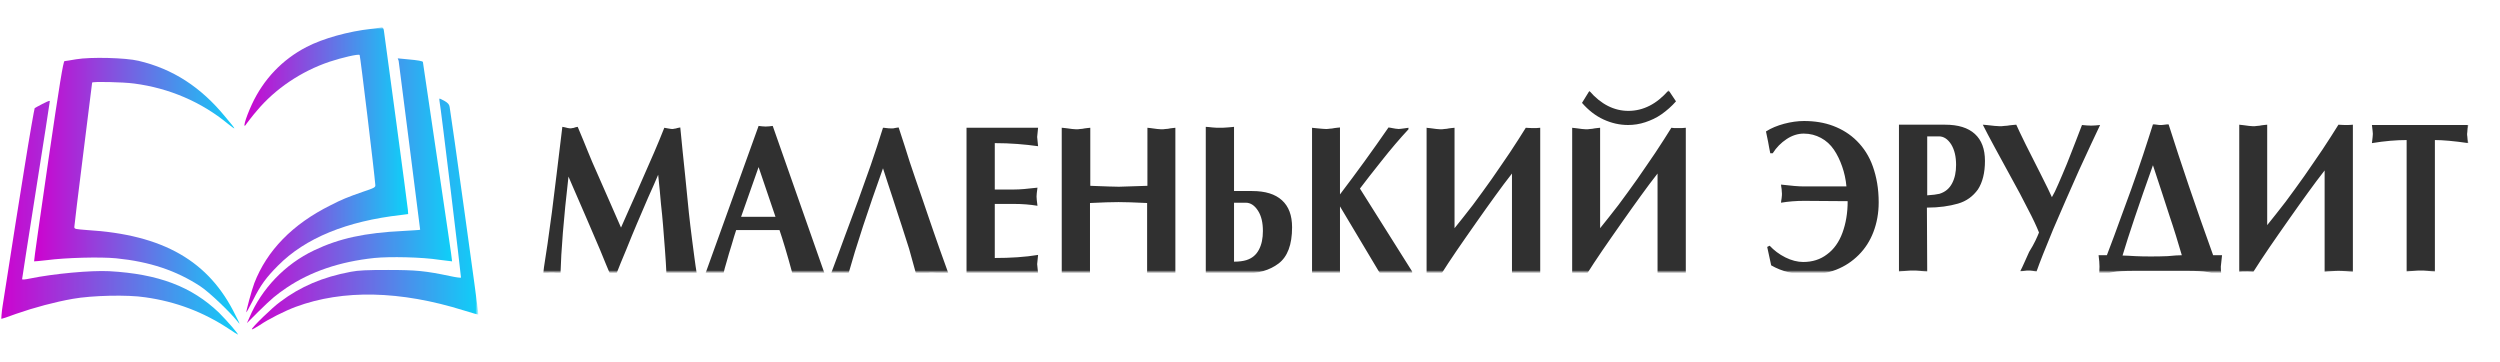 <?xml version="1.0" encoding="utf-8"?>
<!-- Generator: Adobe Illustrator 27.3.1, SVG Export Plug-In . SVG Version: 6.00 Build 0)  -->
<svg version="1.1" id="Слой_1" xmlns="http://www.w3.org/2000/svg" xmlns:xlink="http://www.w3.org/1999/xlink" x="0px" y="0px"
	 viewBox="0 0 814 118" style="enable-background:new 0 0 814 118;" xml:space="preserve">
<style type="text/css">
	.st0{fill:#FFFFFF;filter:url(#Adobe_OpacityMaskFilter);}
	.st1{mask:url(#mask0_140_19_00000133517704811324920510000014819831659339014560_);}
	.st2{fill:url(#SVGID_1_);}
	.st3{fill:url(#SVGID_00000167360370775137427980000016422463496998179983_);}
	.st4{fill:url(#SVGID_00000093884912794220732500000017183534566967558315_);}
	.st5{fill:url(#SVGID_00000170996764069004716510000002923844646776397482_);}
	.st6{fill:url(#SVGID_00000039124570874230680750000012658688196772325050_);}
	.st7{fill:#FFFFFF;filter:url(#Adobe_OpacityMaskFilter_00000132055505617227605790000011422059992350298020_);}
	.st8{mask:url(#mask1_140_19_00000132793463549323377530000016574236324003464329_);}
	.st9{fill:#303030;}
</style>
<defs>
	<filter id="Adobe_OpacityMaskFilter" filterUnits="userSpaceOnUse" x="0.3" y="9" width="155.4" height="100">
		<feColorMatrix  type="matrix" values="1 0 0 0 0  0 1 0 0 0  0 0 1 0 0  0 0 0 1 0"/>
	</filter>
</defs>
<mask maskUnits="userSpaceOnUse" x="0.3" y="9" width="155.4" height="100" id="mask0_140_19_00000133517704811324920510000014819831659339014560_">
	<path class="st0" d="M155.7,9H0.3v100h155.4V9z"/>
</mask>
<g class="st1">
	
		<linearGradient id="SVGID_1_" gradientUnits="userSpaceOnUse" x1="79.34" y1="64.665" x2="132.382" y2="64.665" gradientTransform="matrix(1 0 0 -1 0 120)">
		<stop  offset="0" style="stop-color:#CE02CF"/>
		<stop  offset="1" style="stop-color:#0ED0F8"/>
	</linearGradient>
	<path class="st2" d="M120.9,9.4c-7.4,0.8-15.7,3.1-21.1,5.9C91.9,19.4,85.8,25.8,82,34c-2.3,5-3.2,8.7-1.6,6.1
		c0.4-0.5,1.8-2.4,3.2-4c6-7.2,14.5-12.9,23.7-16c3.9-1.3,9.4-2.6,9.8-2.2c0.2,0.2,4.8,38.3,5.1,42.3c0.1,0.8-0.3,1-3.9,2.2
		c-5.2,1.8-7.1,2.6-10.6,4.4C95.2,73,86.9,81.6,82.8,92.2c-0.9,2.4-2.7,9.2-2.6,9.5c0.1,0,1-1.7,2.2-4c2.4-4.8,4.3-7.4,8.1-11.2
		c8.9-9,22.4-14.5,40.1-16.5l2.3-0.3l-0.1-1.4c-0.1-1.5-7.5-56.2-7.8-58.3c-0.1-0.8-0.4-1.2-0.8-1.1C123.9,9,122.4,9.2,120.9,9.4z"
		/>
	
		<linearGradient id="SVGID_00000036238122682343785380000011024978722232981919_" gradientUnits="userSpaceOnUse" x1="11.236" y1="57.922" x2="77.653" y2="57.922" gradientTransform="matrix(1 0 0 -1 0 120)">
		<stop  offset="0" style="stop-color:#CE02CF"/>
		<stop  offset="1" style="stop-color:#0ED0F8"/>
	</linearGradient>
	<path style="fill:url(#SVGID_00000036238122682343785380000011024978722232981919_);" d="M24.8,19.3c-1.8,0.3-3.5,0.6-3.8,0.6
		c-0.4,0.1-1.6,7.3-5.3,32.6C13.1,70.4,11,85,11.1,85.1c0,0,1.9-0.1,4.2-0.4c6.1-0.8,17.3-1.1,22.5-0.6c11,1.1,19.6,4,27.4,9.1
		c2.8,1.8,9.6,8.3,12,11.3c1.1,1.4,1.1,1.3-0.5-1.8C68.1,85,53.2,76.4,28.3,74.9c-3.7-0.3-4.1-0.3-4.1-1c0-0.4,1.3-11.1,2.9-23.8
		C28.7,37.5,30,27,30,26.9c0-0.4,10-0.2,13.7,0.3c11.4,1.5,21.9,6,30.5,13.1c1.1,0.9,2.1,1.6,2.1,1.5c0.1-0.1-1.2-1.7-2.9-3.7
		c-8-9.8-17.2-15.7-28.3-18.3C41,18.8,29.5,18.5,24.8,19.3L24.8,19.3z"/>
	
		<linearGradient id="SVGID_00000132047335920202710470000003213952268705078679_" gradientUnits="userSpaceOnUse" x1="79.812" y1="57.913" x2="147.279" y2="57.913" gradientTransform="matrix(1 0 0 -1 0 120)">
		<stop  offset="0" style="stop-color:#CE02CF"/>
		<stop  offset="1" style="stop-color:#0ED0F8"/>
	</linearGradient>
	<path style="fill:url(#SVGID_00000132047335920202710470000003213952268705078679_);" d="M129.8,19.8c0.1,0.8,7,54.7,7,55
		c0,0.1-2.5,0.2-5.5,0.4c-12.5,0.6-20.8,2.4-29,6.3c-9.5,4.5-17.1,12.5-21.1,21.9l-0.8,1.8l3.7-3.7c4.7-4.6,5.6-5.3,9.2-7.8
		c7.9-5.3,17.3-8.5,28.6-9.7c5-0.5,15.5-0.3,21.2,0.6c2.2,0.3,4.1,0.5,4.1,0.5c0.1-0.1-2.1-14.7-4.7-32.4
		c-2.6-17.8-4.8-32.4-4.8-32.5c0-0.3-1.6-0.6-5.1-0.9l-3.1-0.3L129.8,19.8L129.8,19.8z"/>
	
		<linearGradient id="SVGID_00000054984117594824202390000008858941264430465668_" gradientUnits="userSpaceOnUse" x1="81.408" y1="50.348" x2="155.784" y2="50.348" gradientTransform="matrix(1 0 0 -1 0 120)">
		<stop  offset="0" style="stop-color:#CE02CF"/>
		<stop  offset="1" style="stop-color:#0ED0F8"/>
	</linearGradient>
	<path style="fill:url(#SVGID_00000054984117594824202390000008858941264430465668_);" d="M143.1,32.9c0.4,1.7,7.1,57.4,7,57.5
		c-0.1,0.1-1.7-0.1-3.5-0.5c-8.1-1.7-11.1-2-20.2-2c-6.9,0-9.6,0.1-12.2,0.6c-9.1,1.7-16.4,4.8-23,9.8c-2.5,1.8-9.2,8.3-9.2,8.9
		c0,0.2,1.1-0.4,2.5-1.3c2.9-2,8.3-4.7,11.8-6c15.4-5.7,34-5.3,54.8,1.2c2.5,0.8,4.7,1.4,4.7,1.3c0.1-0.1-8.9-65-9.4-67.6
		c-0.1-0.8-0.6-1.3-1.6-1.9c-0.8-0.4-1.5-0.8-1.6-0.8C143,32.1,143,32.4,143.1,32.9z"/>
	
		<linearGradient id="SVGID_00000074414378555355476280000005131489390697638540_" gradientUnits="userSpaceOnUse" x1="0.174" y1="49.073" x2="78.112" y2="49.073" gradientTransform="matrix(1 0 0 -1 0 120)">
		<stop  offset="0" style="stop-color:#CE02CF"/>
		<stop  offset="1" style="stop-color:#0ED0F8"/>
	</linearGradient>
	<path style="fill:url(#SVGID_00000074414378555355476280000005131489390697638540_);" d="M13.7,33.9c-1.2,0.6-2.2,1.2-2.4,1.3
		c-0.1,0.1-1.7,9.1-3.4,19.8C6.2,65.7,3.7,81.1,2.5,89.1c-1.3,8-2.3,14.7-2.2,14.7c0.1,0.1,2.3-0.6,4.9-1.6c6-2.1,12.8-3.9,18.5-4.9
		c6.1-1.1,17.9-1.4,23.6-0.5c10,1.4,18.9,4.8,27.1,10.2c1.7,1.1,3,2,3.1,2c0.4,0-3.7-4.7-6.2-7.2c-8.9-8.5-19.7-12.6-35.7-13.5
		c-6.1-0.3-18.1,0.8-25.9,2.4c-1.4,0.3-2.5,0.4-2.5,0.2c0-0.1,2-13.1,4.5-28.9c2.5-15.7,4.5-28.7,4.5-28.9
		C16.3,32.7,16,32.7,13.7,33.9z"/>
</g>
<defs>
	
		<filter id="Adobe_OpacityMaskFilter_00000088118329129464076970000000775241769973599414_" filterUnits="userSpaceOnUse" x="176.7" y="29.5" width="627" height="61">
		<feColorMatrix  type="matrix" values="1 0 0 0 0  0 1 0 0 0  0 0 1 0 0  0 0 0 1 0"/>
	</filter>
</defs>
<mask maskUnits="userSpaceOnUse" x="176.7" y="29.5" width="627" height="61" id="mask1_140_19_00000132793463549323377530000016574236324003464329_">
	<path style="fill:#FFFFFF;filter:url(#Adobe_OpacityMaskFilter_00000088118329129464076970000000775241769973599414_);" d="
		M813.7,29.5h-646v59h646V29.5z"/>
</mask>
<g class="st8">
	<path class="st9" d="M792.8,88.4c-0.5,0-1.3-0.1-2.3-0.2c-1-0.1-1.8-0.1-2.3-0.1c-0.5,0-1.3,0-2.3,0.1c-1,0.1-1.8,0.1-2.3,0.2V45.6
		c-3.3,0-7.1,0.3-11.3,1c0.2-1.6,0.3-2.6,0.3-3c0-0.3-0.1-1.3-0.3-2.9h31.4c-0.1,0.4-0.1,0.8-0.2,1.1c0,0.3-0.1,0.6-0.1,1
		c0,0.3-0.1,0.6-0.1,0.8c0,0.2,0,0.5,0.1,0.9c0,0.4,0.1,0.7,0.1,1c0.1,0.3,0.1,0.7,0.2,1.1c-4.8-0.7-8.4-1-10.9-1V88.4z M729,40.6
		c0.7,0.1,1.3,0.1,1.8,0.2c0.5,0.1,1,0.1,1.5,0.2c0.5,0,0.9,0.1,1.3,0.1c0.3,0,0.8,0,1.3-0.1c0.5,0,1-0.1,1.5-0.2
		c0.5-0.1,1.1-0.1,1.8-0.2v32.7c1.9-2.3,3.8-4.8,6-7.6c2.1-2.8,4.1-5.6,6.1-8.4c1.9-2.8,3.9-5.6,5.9-8.6c2-3,3.7-5.7,5.2-8.1
		c0.4,0,1.1,0.1,2,0.1c1.2,0,2.1,0,2.7-0.1v47.9c-0.5,0-1.2-0.1-2.3-0.2c-1-0.1-1.8-0.1-2.4-0.1c-0.5,0-1.2,0-2.2,0.1
		c-1,0.1-1.8,0.1-2.3,0.2v-33c-1.8,2.3-3.6,4.7-5.4,7.2c-1.8,2.5-3.9,5.4-6.2,8.7c-2.3,3.3-4.5,6.4-6.4,9.2
		c-1.9,2.8-3.7,5.5-5.2,7.9c-0.4,0-1.1-0.1-1.9-0.1c-1.2,0-2.1,0-2.7,0.1V40.6z M710.4,83.1c-1.2-4.1-2.5-8.4-4-12.8
		c-1.5-4.5-3.2-10-5.4-16.5c-4.6,12.9-7.9,22.7-9.9,29.4c0.9,0,2.3,0.1,4.2,0.2c1.8,0.1,3.5,0.1,5,0.1c1.6,0,3.4,0,5.5-0.1
		C707.8,83.2,709.4,83.1,710.4,83.1z M686,83.1c1.8-4.7,3.2-8.5,4.2-11.3c1-2.8,2.3-6.2,3.7-10.1c1.4-3.9,2.7-7.7,3.9-11.3
		c1.2-3.7,2.3-7,3.2-9.9c0.4,0,0.8,0,1.3,0.1c0.5,0.1,0.9,0.1,1.2,0.1c0.3,0,0.7,0,1.3-0.1c0.5-0.1,1-0.1,1.3-0.1
		c4,12.6,8.8,26.8,14.5,42.6h2.9c-0.2,2.2-0.4,3.4-0.4,3.7c0,1.2,0.1,2.4,0.4,3.8h-0.9c-0.7-1-2-1.7-3.7-2c-1.7-0.3-3.8-0.4-6.3-0.4
		h-18c-2.7,0-5,0.1-6.7,0.4c-1.7,0.3-3,1-3.7,2h-0.9c0.2-1,0.3-2.3,0.3-3.8c0-1-0.1-2.2-0.3-3.7L686,83.1L686,83.1z M663.9,75.7
		c-0.8-2-2-4.6-3.7-7.8c-1.6-3.2-3.3-6.4-5.2-9.8c-1.8-3.3-3.6-6.6-5.4-9.9c-1.8-3.3-3.1-5.8-4-7.6c0.8,0.1,1.5,0.1,2.1,0.2
		c0.6,0.1,1.2,0.1,1.8,0.2c0.6,0,1.2,0.1,1.6,0.1c0.4,0,0.9,0,1.5-0.1c0.6,0,1.2-0.1,1.8-0.2c0.6-0.1,1.3-0.1,2.1-0.2
		c0.5,1.1,1.5,3.3,3.1,6.5c1.6,3.2,3.3,6.5,5,9.9c1.7,3.4,2.9,5.8,3.5,7.2c0.6-1,1.3-2.4,2.1-4.3c0.8-1.9,1.8-4.1,2.8-6.6
		c1-2.6,2-5,2.9-7.4c0.9-2.4,1.6-4.1,2-5.2c1,0.1,2,0.2,3,0.2c0.9,0,1.9-0.1,2.9-0.2c-1.6,3.3-3.9,8.3-6.9,14.8
		c-2.9,6.5-5.7,12.9-8.4,19.2c-2.6,6.3-4.4,10.8-5.4,13.7c-0.2,0-0.6-0.1-1.2-0.2c-0.6-0.1-1.1-0.1-1.4-0.1c-0.3,0-0.8,0-1.4,0.1
		c-0.6,0.1-1,0.1-1.3,0.1c0.8-1.5,1.7-3.7,2.9-6.3C662.4,79.3,663.3,77.2,663.9,75.7L663.9,75.7z M627.5,63.6c1.8-0.1,3.1-0.3,4-0.5
		c1.9-0.6,3.2-1.7,4.1-3.4c0.9-1.7,1.3-3.7,1.3-6c0-2.7-0.5-4.9-1.6-6.7c-1.1-1.7-2.4-2.6-4-2.6h-3.8V63.6z M627.5,88.4
		c-0.5,0-1.3-0.1-2.3-0.2c-1-0.1-1.8-0.1-2.3-0.1c-0.5,0-1.3,0-2.3,0.1c-1,0.1-1.8,0.1-2.3,0.2V40.6h15c4.3,0,7.5,1,9.7,3
		c2.2,2,3.3,4.9,3.3,8.8c0,3.9-0.8,7-2.3,9.3c-1.6,2.2-3.7,3.8-6.5,4.6c-2.8,0.8-6.1,1.3-10.1,1.3L627.5,88.4L627.5,88.4z
		 M587.4,65.4c-2.6,0-5.1,0.2-7.5,0.6c0-0.3,0.1-0.8,0.2-1.5c0.1-0.7,0.1-1.2,0.1-1.5c0-0.3-0.1-0.8-0.1-1.4
		c-0.1-0.7-0.2-1.2-0.2-1.5c3.3,0.4,5.8,0.6,7.5,0.6h13.8c-0.2-2.3-0.7-4.5-1.4-6.5c-0.7-2-1.6-3.9-2.7-5.5
		c-1.1-1.6-2.5-2.9-4.2-3.8c-1.7-0.9-3.5-1.4-5.6-1.4c-1.9,0-3.8,0.6-5.6,1.8c-1.8,1.2-3.3,2.7-4.5,4.6h-0.8
		c-0.2-1.1-0.5-2.4-0.7-3.7c-0.3-1.4-0.5-2.5-0.7-3.4c1.7-1.1,3.7-1.9,5.9-2.5c2.3-0.6,4.4-0.9,6.5-0.9c3.4,0,6.6,0.5,9.5,1.6
		c2.9,1.1,5.5,2.7,7.7,4.9c2.2,2.2,4,4.9,5.2,8.3c1.2,3.4,1.9,7.2,1.9,11.7c0,3.5-0.6,6.7-1.7,9.6c-1.1,2.9-2.7,5.4-4.8,7.5
		c-2.1,2.1-4.5,3.7-7.3,4.8c-2.8,1.1-5.8,1.6-9.1,1.6c-4.6,0-8.6-1-12.1-3l-1.3-6l0.8-0.4c1.4,1.5,3.1,2.8,5.1,3.8
		c2,1,4,1.5,5.8,1.5c3,0,5.6-0.8,7.8-2.5c2.2-1.6,3.9-4,5-7c1.1-3,1.7-6.4,1.7-10.3L587.4,65.4z M517.5,29.6
		c3.8,4.4,8.1,6.5,12.7,6.5c4.8,0,9.2-2.2,13.1-6.7l2.4,3.6c-1.4,1.6-3,3-4.7,4.2c-1.7,1.2-3.5,2-5.3,2.6s-3.7,0.9-5.6,0.9
		c-2.7,0-5.4-0.6-8-1.8c-2.6-1.2-4.9-3-7-5.4L517.5,29.6L517.5,29.6z M511.8,41.6c0.7,0.1,1.3,0.1,1.8,0.2c0.5,0.1,1,0.1,1.5,0.2
		c0.5,0,0.9,0.1,1.3,0.1s0.8,0,1.3-0.1c0.5,0,1-0.1,1.5-0.2c0.5-0.1,1.1-0.1,1.8-0.2v32.7c1.9-2.3,3.8-4.8,6-7.6
		c2.1-2.8,4.1-5.6,6.1-8.4c1.9-2.8,3.9-5.6,5.9-8.6c2-3,3.7-5.7,5.2-8.1c0.4,0.1,1.1,0.1,2,0.1c1.2,0,2.1,0,2.7-0.1v47.9
		c-0.5,0-1.2-0.1-2.3-0.2c-1-0.1-1.8-0.1-2.4-0.1c-0.5,0-1.2,0-2.2,0.1c-1,0.1-1.8,0.1-2.3,0.2v-33c-1.8,2.3-3.6,4.7-5.4,7.2
		c-1.8,2.5-3.9,5.4-6.2,8.7c-2.3,3.3-4.5,6.4-6.4,9.2c-1.9,2.8-3.7,5.5-5.2,7.9c-0.4,0-1.1-0.1-1.9-0.1c-1.2,0-2.1,0-2.7,0.1V41.6z
		 M464.4,41.6c0.7,0.1,1.3,0.1,1.8,0.2c0.5,0.1,1,0.1,1.5,0.2c0.5,0,0.9,0.1,1.3,0.1c0.3,0,0.8,0,1.3-0.1c0.5,0,1-0.1,1.5-0.2
		c0.5-0.1,1.1-0.1,1.8-0.2v32.7c1.9-2.3,3.8-4.8,6-7.6c2.1-2.8,4.1-5.6,6.1-8.4c1.9-2.8,3.9-5.6,5.9-8.6c2-3,3.7-5.7,5.2-8.1
		c0.4,0,1.1,0.1,2,0.1c1.2,0,2.1,0,2.7-0.1v47.9c-0.5,0-1.2-0.1-2.3-0.2c-1-0.1-1.8-0.1-2.4-0.1c-0.5,0-1.2,0-2.2,0.1
		c-1,0.1-1.8,0.1-2.3,0.2v-33c-1.8,2.3-3.6,4.7-5.4,7.2c-1.8,2.5-3.9,5.4-6.2,8.7c-2.3,3.3-4.5,6.4-6.4,9.2
		c-1.9,2.8-3.7,5.5-5.2,7.9c-0.4,0-1.1-0.1-1.9-0.1c-1.2,0-2.1,0-2.7,0.1V41.6z M427.1,41.6c0.2,0,0.8,0.1,2,0.2
		c1.1,0.1,2,0.2,2.6,0.2c0.3,0,0.8,0,1.3-0.1c0.5,0,1-0.1,1.5-0.2c0.5-0.1,1.1-0.1,1.8-0.2v21.8c5.4-7.1,10.7-14.4,15.8-21.8
		c0.5,0.1,0.9,0.1,1.2,0.2c0.4,0.1,0.7,0.1,1.1,0.2c0.4,0,0.7,0.1,1,0.1c0.4,0,1-0.1,1.8-0.2c0.8-0.1,1.3-0.2,1.4-0.2v0.5
		c-2.8,3-5.7,6.4-8.7,10.2c-3,3.8-5.4,6.8-7.1,9.1l17,27v0.9c-0.5,0-1.4-0.1-2.6-0.2c-1.2-0.1-2.1-0.1-2.5-0.1c-0.5,0-1.4,0-2.6,0.1
		c-1.2,0.1-2.1,0.1-2.6,0.2l-13.2-22.1v22.1c-0.5,0-1.3-0.1-2.3-0.2c-1-0.1-1.8-0.1-2.3-0.1c-0.5,0-1.2,0-2.2,0.1
		c-1,0.1-1.8,0.1-2.3,0.2V41.6z M401.8,85.2c1.7,0,3-0.2,4-0.5c1.9-0.6,3.2-1.7,4.1-3.4c0.9-1.7,1.3-3.7,1.3-6.1
		c0-2.7-0.5-4.9-1.6-6.6c-1.1-1.7-2.4-2.6-4-2.6h-3.8V85.2z M401.8,62.2h5.9c4.3,0,7.5,1,9.7,3c2.2,2,3.3,4.9,3.3,8.8
		c0,5.7-1.5,9.6-4.4,11.8c-2.9,2.2-6.7,3.3-11.4,3.3h-12.3V41.3c0.5,0,1.2,0.1,2.2,0.2c0.9,0.1,1.7,0.1,2.4,0.1c0.6,0,1.4,0,2.4-0.1
		c0.9-0.1,1.7-0.1,2.2-0.2L401.8,62.2z M345.8,41.6c0.7,0.1,1.3,0.1,1.8,0.2c0.5,0.1,1,0.1,1.5,0.2c0.5,0,0.9,0.1,1.3,0.1
		s0.8,0,1.3-0.1c0.5,0,1-0.1,1.5-0.2c0.5-0.1,1.1-0.1,1.8-0.2v18.9c5.1,0.2,8.2,0.3,9.3,0.3c0.9,0,4-0.1,9.3-0.3V41.6
		c0.7,0.1,1.3,0.1,1.7,0.2c0.5,0.1,1,0.1,1.5,0.2c0.5,0,0.9,0.1,1.3,0.1c0.4,0,0.8,0,1.4-0.1c0.5,0,1.1-0.1,1.5-0.2
		c0.5-0.1,1.1-0.1,1.7-0.2v47.7c-0.5,0-1.2-0.1-2.3-0.2c-1-0.1-1.8-0.1-2.4-0.1c-0.5,0-1.2,0-2.2,0.1c-1,0.1-1.8,0.1-2.3,0.2V66.1
		c-4.2-0.2-7.3-0.3-9.3-0.3c-2.2,0-5.3,0.1-9.3,0.3v23.3c-0.5,0-1.3-0.1-2.3-0.2c-1-0.1-1.8-0.1-2.3-0.1c-0.5,0-1.3,0-2.3,0.1
		c-1,0.1-1.8,0.1-2.3,0.2V41.6z M338,41.6c-0.2,1.7-0.3,2.7-0.3,3c0,0.3,0.1,1.3,0.3,3c-4.3-0.6-9-1-14.1-1v15.1h6.4
		c1.7,0,4.2-0.2,7.5-0.6c-0.2,1.4-0.3,2.4-0.3,2.9c0,0.5,0.1,1.5,0.3,3c-2.4-0.4-4.9-0.6-7.5-0.6h-6.4v17.6c5.1,0,9.9-0.3,14.1-1
		c-0.2,1.7-0.3,2.7-0.3,3c0,0.3,0.1,1.3,0.3,3h-23.3V41.6H338z M290,41.8c0.2,0,0.4,0,0.6,0c0.2,0,0.5,0,0.7-0.1
		c0.2,0,0.4-0.1,0.6-0.1c0.2,0,0.4-0.1,0.7-0.1c1.4,4.2,2.6,8,3.6,11.2c1.1,3.2,2.4,7.2,4.1,12c1.6,4.8,2.9,8.4,3.8,11.1
		c0.9,2.6,2.5,7.2,4.8,13.5c-0.8-0.1-1.4-0.1-2-0.2c-0.6-0.1-1.2-0.1-1.8-0.2c-0.6,0-1.1-0.1-1.5-0.1c-0.4,0-0.9,0-1.5,0.1
		c-0.6,0-1.2,0.1-1.8,0.2c-0.6,0.1-1.2,0.1-2,0.2c-0.7-2.6-1.5-5.4-2.3-8.3c-0.9-2.9-1.7-5.4-2.4-7.5c-0.7-2.2-1.7-5.1-2.9-8.9
		c-1.3-3.8-2.3-7.1-3.2-9.8c-4.9,13.7-8.7,25.2-11.3,34.5c-1-0.1-1.9-0.2-2.9-0.2c-0.9,0-1.9,0.1-2.8,0.2c1.7-4.6,3.3-8.8,4.7-12.7
		c1.4-3.8,2.8-7.6,4.2-11.3c1.3-3.7,2.7-7.5,4.1-11.5c1.4-4,2.7-8.1,4-12.2c0.1,0,0.4,0,1.1,0.1C289.2,41.8,289.7,41.8,290,41.8
		L290,41.8z M252.5,70.6L247,54.4l-5.7,16.2H252.5z M239.7,74.9c-0.4,1.2-0.9,2.8-1.5,4.9c-0.6,2-1.2,3.8-1.6,5.4
		c-0.5,1.5-0.8,2.9-1.1,4.1c-0.3,0-0.7-0.1-1.4-0.1c-0.7-0.1-1.1-0.1-1.5-0.1c-0.3,0-0.8,0-1.5,0.1c-0.6,0.1-1.1,0.1-1.5,0.1L247,41
		c0.8,0.1,1.6,0.2,2.3,0.2c0.8,0,1.5-0.1,2.3-0.2l17,48.4c-0.6,0-1.5-0.1-2.7-0.2c-1.2-0.1-2.1-0.1-2.6-0.1c-0.6,0-1.5,0-2.6,0.1
		c-1.2,0.1-2,0.1-2.6,0.2c-1.8-6.7-3.3-11.6-4.3-14.5H239.7L239.7,74.9z M216.3,41.6c0.1,0,0.5,0.1,1.1,0.2c0.6,0.1,1.1,0.2,1.4,0.2
		c0.2,0,0.5,0,0.8-0.1c0.3,0,0.6-0.1,0.9-0.2c0.3-0.1,0.6-0.1,1-0.2c0.5,5,1,10.3,1.6,15.8c0.5,5.5,1,9.5,1.2,12
		c0.3,2.5,0.6,5.6,1.1,9.2c0.5,3.7,0.9,7.2,1.5,10.8c-0.6,0-1.4-0.1-2.6-0.2s-2-0.1-2.5-0.1c-0.6,0-1.4,0-2.4,0.1
		c-1.1,0.1-1.9,0.1-2.4,0.2c-0.1-2.6-0.3-5.3-0.5-8.1c-0.2-2.8-0.4-5.4-0.6-7.7c-0.2-2.3-0.4-4.7-0.7-7.2c-0.2-2.5-0.5-5.6-0.9-9.4
		c-0.8,1.8-1.8,4.3-3.3,7.5c-1.4,3.2-2.6,6-3.6,8.4c-1,2.4-2.2,5.2-3.5,8.5c-1.4,3.3-2.4,5.8-3.1,7.6h-2.3c-0.7-1.6-1.7-4.1-3.1-7.5
		c-1.4-3.3-2.5-5.9-3.3-7.7c-0.8-1.8-1.9-4.5-3.5-8.1c-1.6-3.6-2.7-6.3-3.5-8.1c-1.6,13.8-2.4,24.3-2.6,31.6c-0.3,0-0.8-0.1-1.4-0.2
		c-0.6-0.1-1.1-0.1-1.4-0.1c-0.3,0-0.8,0-1.4,0.1c-0.6,0.1-1.1,0.1-1.5,0.2c1-6.3,2-13,2.9-20c0.9-7,2-16.3,3.4-27.8
		c0.4,0.1,0.7,0.1,1,0.2c0.3,0.1,0.5,0.1,0.8,0.2c0.3,0,0.5,0.1,0.7,0.1c0.2,0,0.4,0,0.8-0.1c0.3,0,0.6-0.1,0.8-0.2
		c0.2-0.1,0.5-0.1,0.9-0.2c1.4,3.3,2.5,6,3.3,8c0.8,2,1.9,4.6,3.3,7.7c1.4,3.2,2.7,6.2,4,9.1c1.3,2.9,2.4,5.5,3.5,8
		c0.3-0.7,1.2-2.7,2.7-6.1c1.5-3.3,2.9-6.5,4.2-9.5c1.3-3,2.6-5.9,3.9-8.9C214.1,47,215.3,44.2,216.3,41.6L216.3,41.6z"/>
</g>
</svg>
